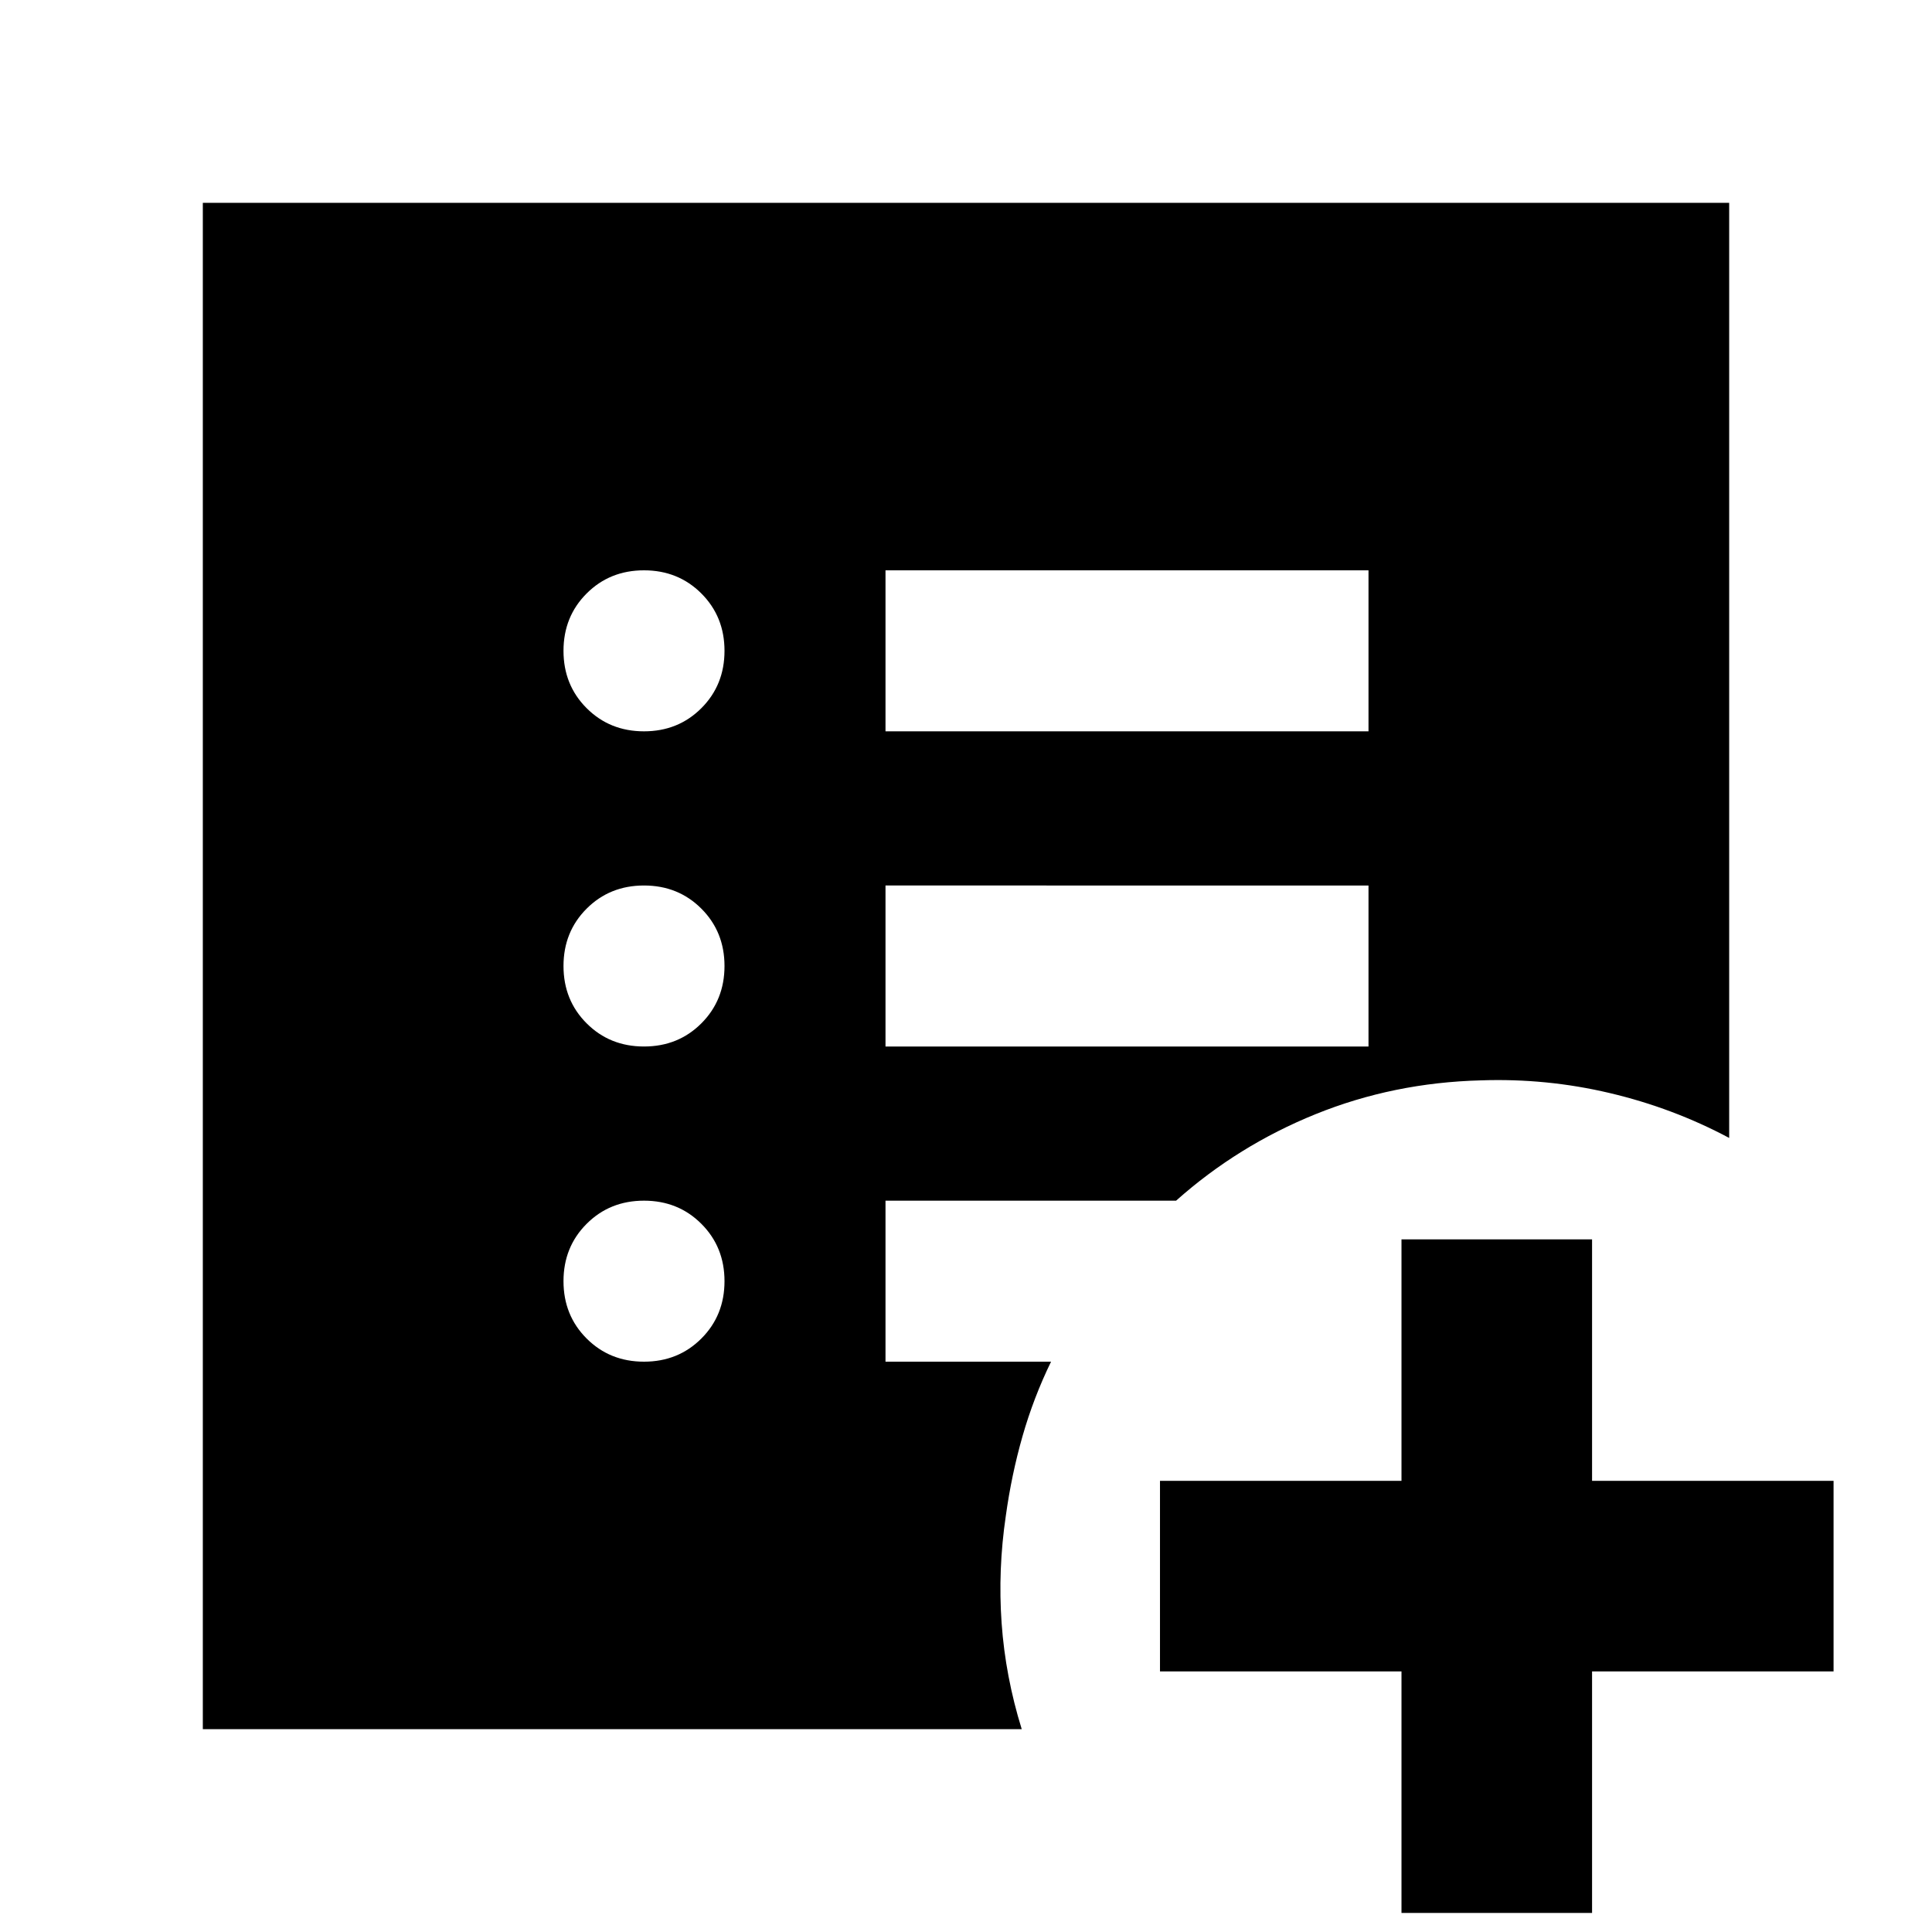 <svg xmlns="http://www.w3.org/2000/svg" height="24" viewBox="0 -960 960 960" width="24"><path d="M696.392-9.477v-120h-120v-94.696h120v-120h94.697v120h120v94.696h-120v120h-94.697ZM320-283.39q17 0 28.5-11.5t11.5-28.5q0-17-11.5-28.5t-28.5-11.5q-17 0-28.5 11.5t-11.5 28.5q0 17 11.5 28.5t28.5 11.5ZM320-440q17 0 28.5-11.5T360-480q0-17-11.5-28.5T320-520q-17 0-28.5 11.5T280-480q0 17 11.5 28.5T320-440Zm0-156.609q17 0 28.5-11.5t11.5-28.5q0-17-11.5-28.5t-28.5-11.5q-17 0-28.5 11.5t-11.5 28.5q0 17 11.5 28.5t28.5 11.5ZM440-440h240v-80H440v80Zm0-156.609h240v-80H440v80ZM100.782-100.782v-758.436h758.436v464.653q-27.867-14.869-59.346-22.304-31.48-7.435-64.045-6.304-43.391 1.13-82.043 16.761-38.651 15.63-69.391 43.021H440v80h82.262q-8.695 17.869-14.174 37.021-5.478 19.152-8.304 39.587-3.957 26.783-2.088 53.283 1.87 26.501 10 52.718H100.782Z"/></svg>